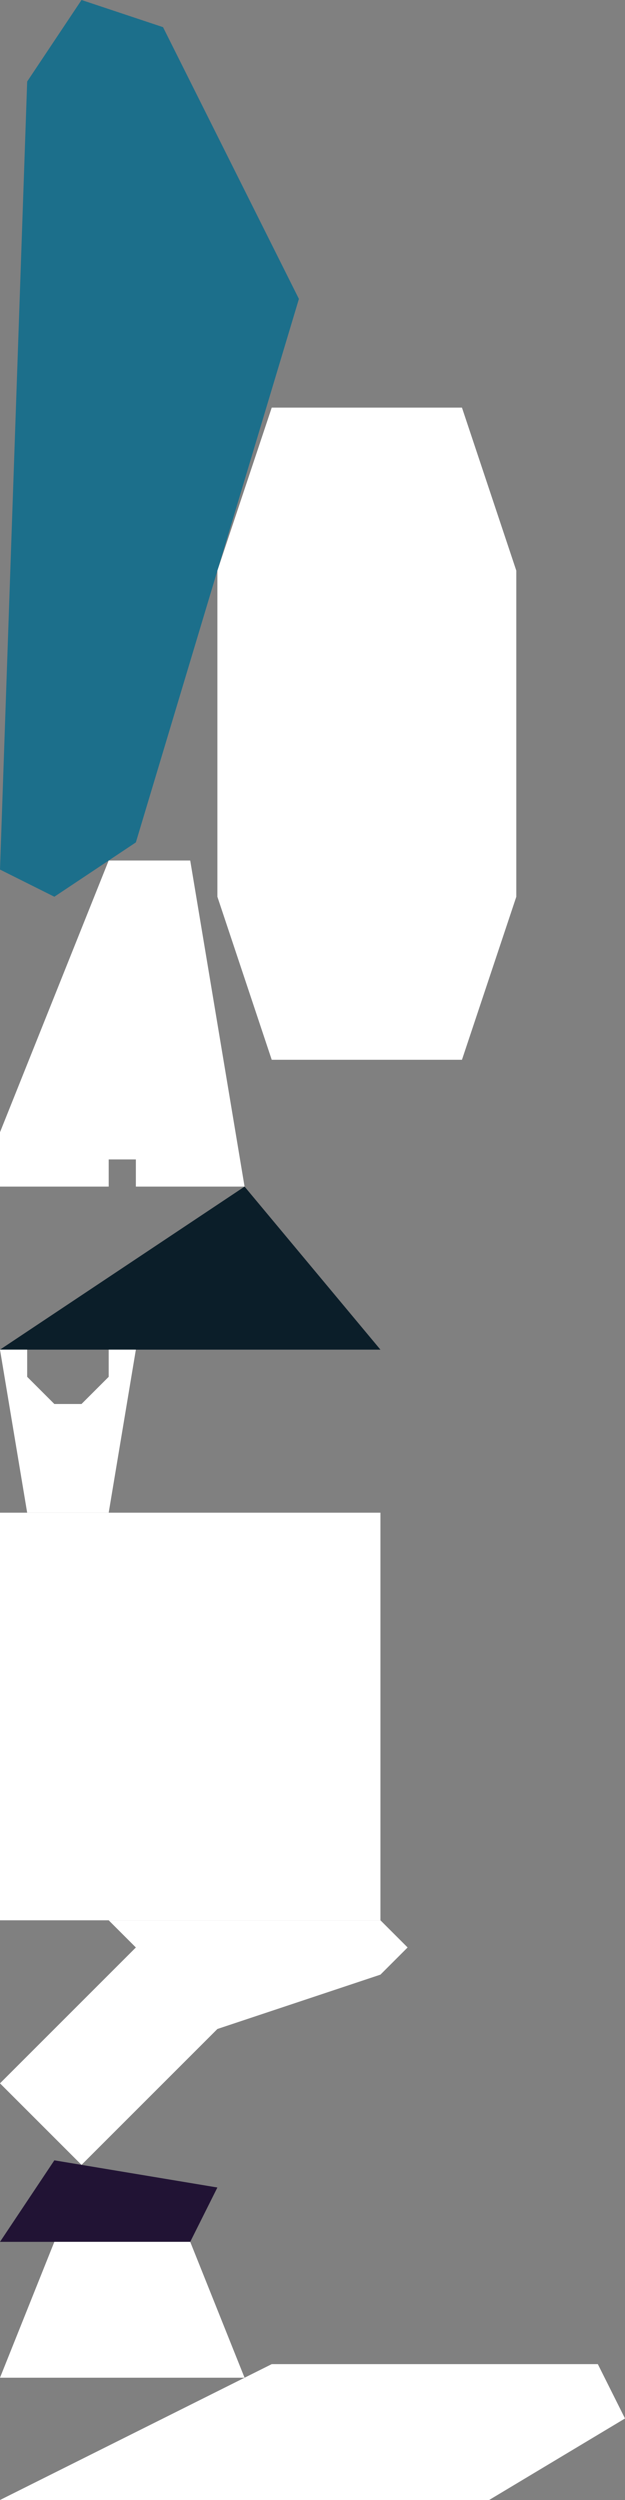 <?xml version="1.0" encoding="UTF-8" standalone="no"?>
<svg    xmlns:dc="http://purl.org/dc/elements/1.1/"   xmlns:cc="http://creativecommons.org/ns#"   xmlns:rdf="http://www.w3.org/1999/02/22-rdf-syntax-ns#"   xmlns:svg="http://www.w3.org/2000/svg"   xmlns="http://www.w3.org/2000/svg"    xmlns:sodipodi="http://sodipodi.sourceforge.net/DTD/sodipodi-0.dtd"   xmlns:inkscape="http://www.inkscape.org/namespaces/inkscape" width="23" height="92">
<rect width="100%" height="100%" fill="#808080" stroke="none"/>
<g>
<path id="path5" style="fill:#1C6F8B;fill-rule:evenodd;stroke:#000000;stroke-width:0;stroke-linecap:butt;stroke-linejoin:miter;stroke-miterlimit:4;stroke-dasharray:none;stroke-opacity:1" d="m 0,32 1,-29 2,-3 3,1 5,10 -6,20 -3,2 z"/>
<path id="path1801" style="fill:#FFFFFFF5BCB5;fill-rule:evenodd;stroke:#000000;stroke-width:0;stroke-linecap:butt;stroke-linejoin:miter;stroke-miterlimit:4;stroke-dasharray:none;stroke-opacity:1" d="m 7,31.667 2,12 -4,0 0,-1 -1,0 0,1 -4,0 0,-2 4,-10 z"/>
<path id="path1802" style="fill:#0B1E29;fill-rule:evenodd;stroke:#000000;stroke-width:0;stroke-linecap:butt;stroke-linejoin:miter;stroke-miterlimit:4;stroke-dasharray:none;stroke-opacity:1" d="m 14,49.667 -14,0 9,-6 z"/>
<path id="path1803" style="fill:#FFFFFFE74E35;fill-rule:evenodd;stroke:#000000;stroke-width:0;stroke-linecap:butt;stroke-linejoin:miter;stroke-miterlimit:4;stroke-dasharray:none;stroke-opacity:1" d="m 4,55.667 -3,0 -1,-6 1,0 0,1 1,1 1,0 1,-1 0,-1 1,0 z"/>
<path id="path1804" style="fill:#FFFFFFE45A3E;fill-rule:evenodd;stroke:#000000;stroke-width:0;stroke-linecap:butt;stroke-linejoin:miter;stroke-miterlimit:4;stroke-dasharray:none;stroke-opacity:1" d="m 14,55.667 -0,15 -14,0 0,-15 z"/>
<path id="path1805" style="fill:#FFFFFFD75F36;fill-rule:evenodd;stroke:#000000;stroke-width:0;stroke-linecap:butt;stroke-linejoin:miter;stroke-miterlimit:4;stroke-dasharray:none;stroke-opacity:1" d="m 15,71.667 -1,1 -6,2 -5,5 -3,-3 5,-5 -1,-1 10,0 z"/>
<path id="path1806" style="fill:#211334;fill-rule:evenodd;stroke:#000000;stroke-width:0;stroke-linecap:butt;stroke-linejoin:miter;stroke-miterlimit:4;stroke-dasharray:none;stroke-opacity:1" d="m 8,80.5 -1,2 -7,0 2,-3 z"/>
<path id="path1807" style="fill:#FFFFFFFD1E1C;fill-rule:evenodd;stroke:#000000;stroke-width:0;stroke-linecap:butt;stroke-linejoin:miter;stroke-miterlimit:4;stroke-dasharray:none;stroke-opacity:1" d="m 9,87.5 -9,0 2,-5 5,0 z"/>
<path id="path1808" style="fill:#FFFFFFDF2404;fill-rule:evenodd;stroke:#000000;stroke-width:0;stroke-linecap:butt;stroke-linejoin:miter;stroke-miterlimit:4;stroke-dasharray:none;stroke-opacity:1" d="m 23,89 -5,3 -18,0 10,-5 12,0 z"/>
<path id="path1809" style="fill:#FFFFFFF02014;fill-rule:evenodd;stroke:#000000;stroke-width:0;stroke-linecap:butt;stroke-linejoin:miter;stroke-miterlimit:4;stroke-dasharray:none;stroke-opacity:1" d="m 17,15 2,6 0,12 -2,6 -7,0 -2,-6 0,-12 2,-6 z"/>
</g>
</svg>
